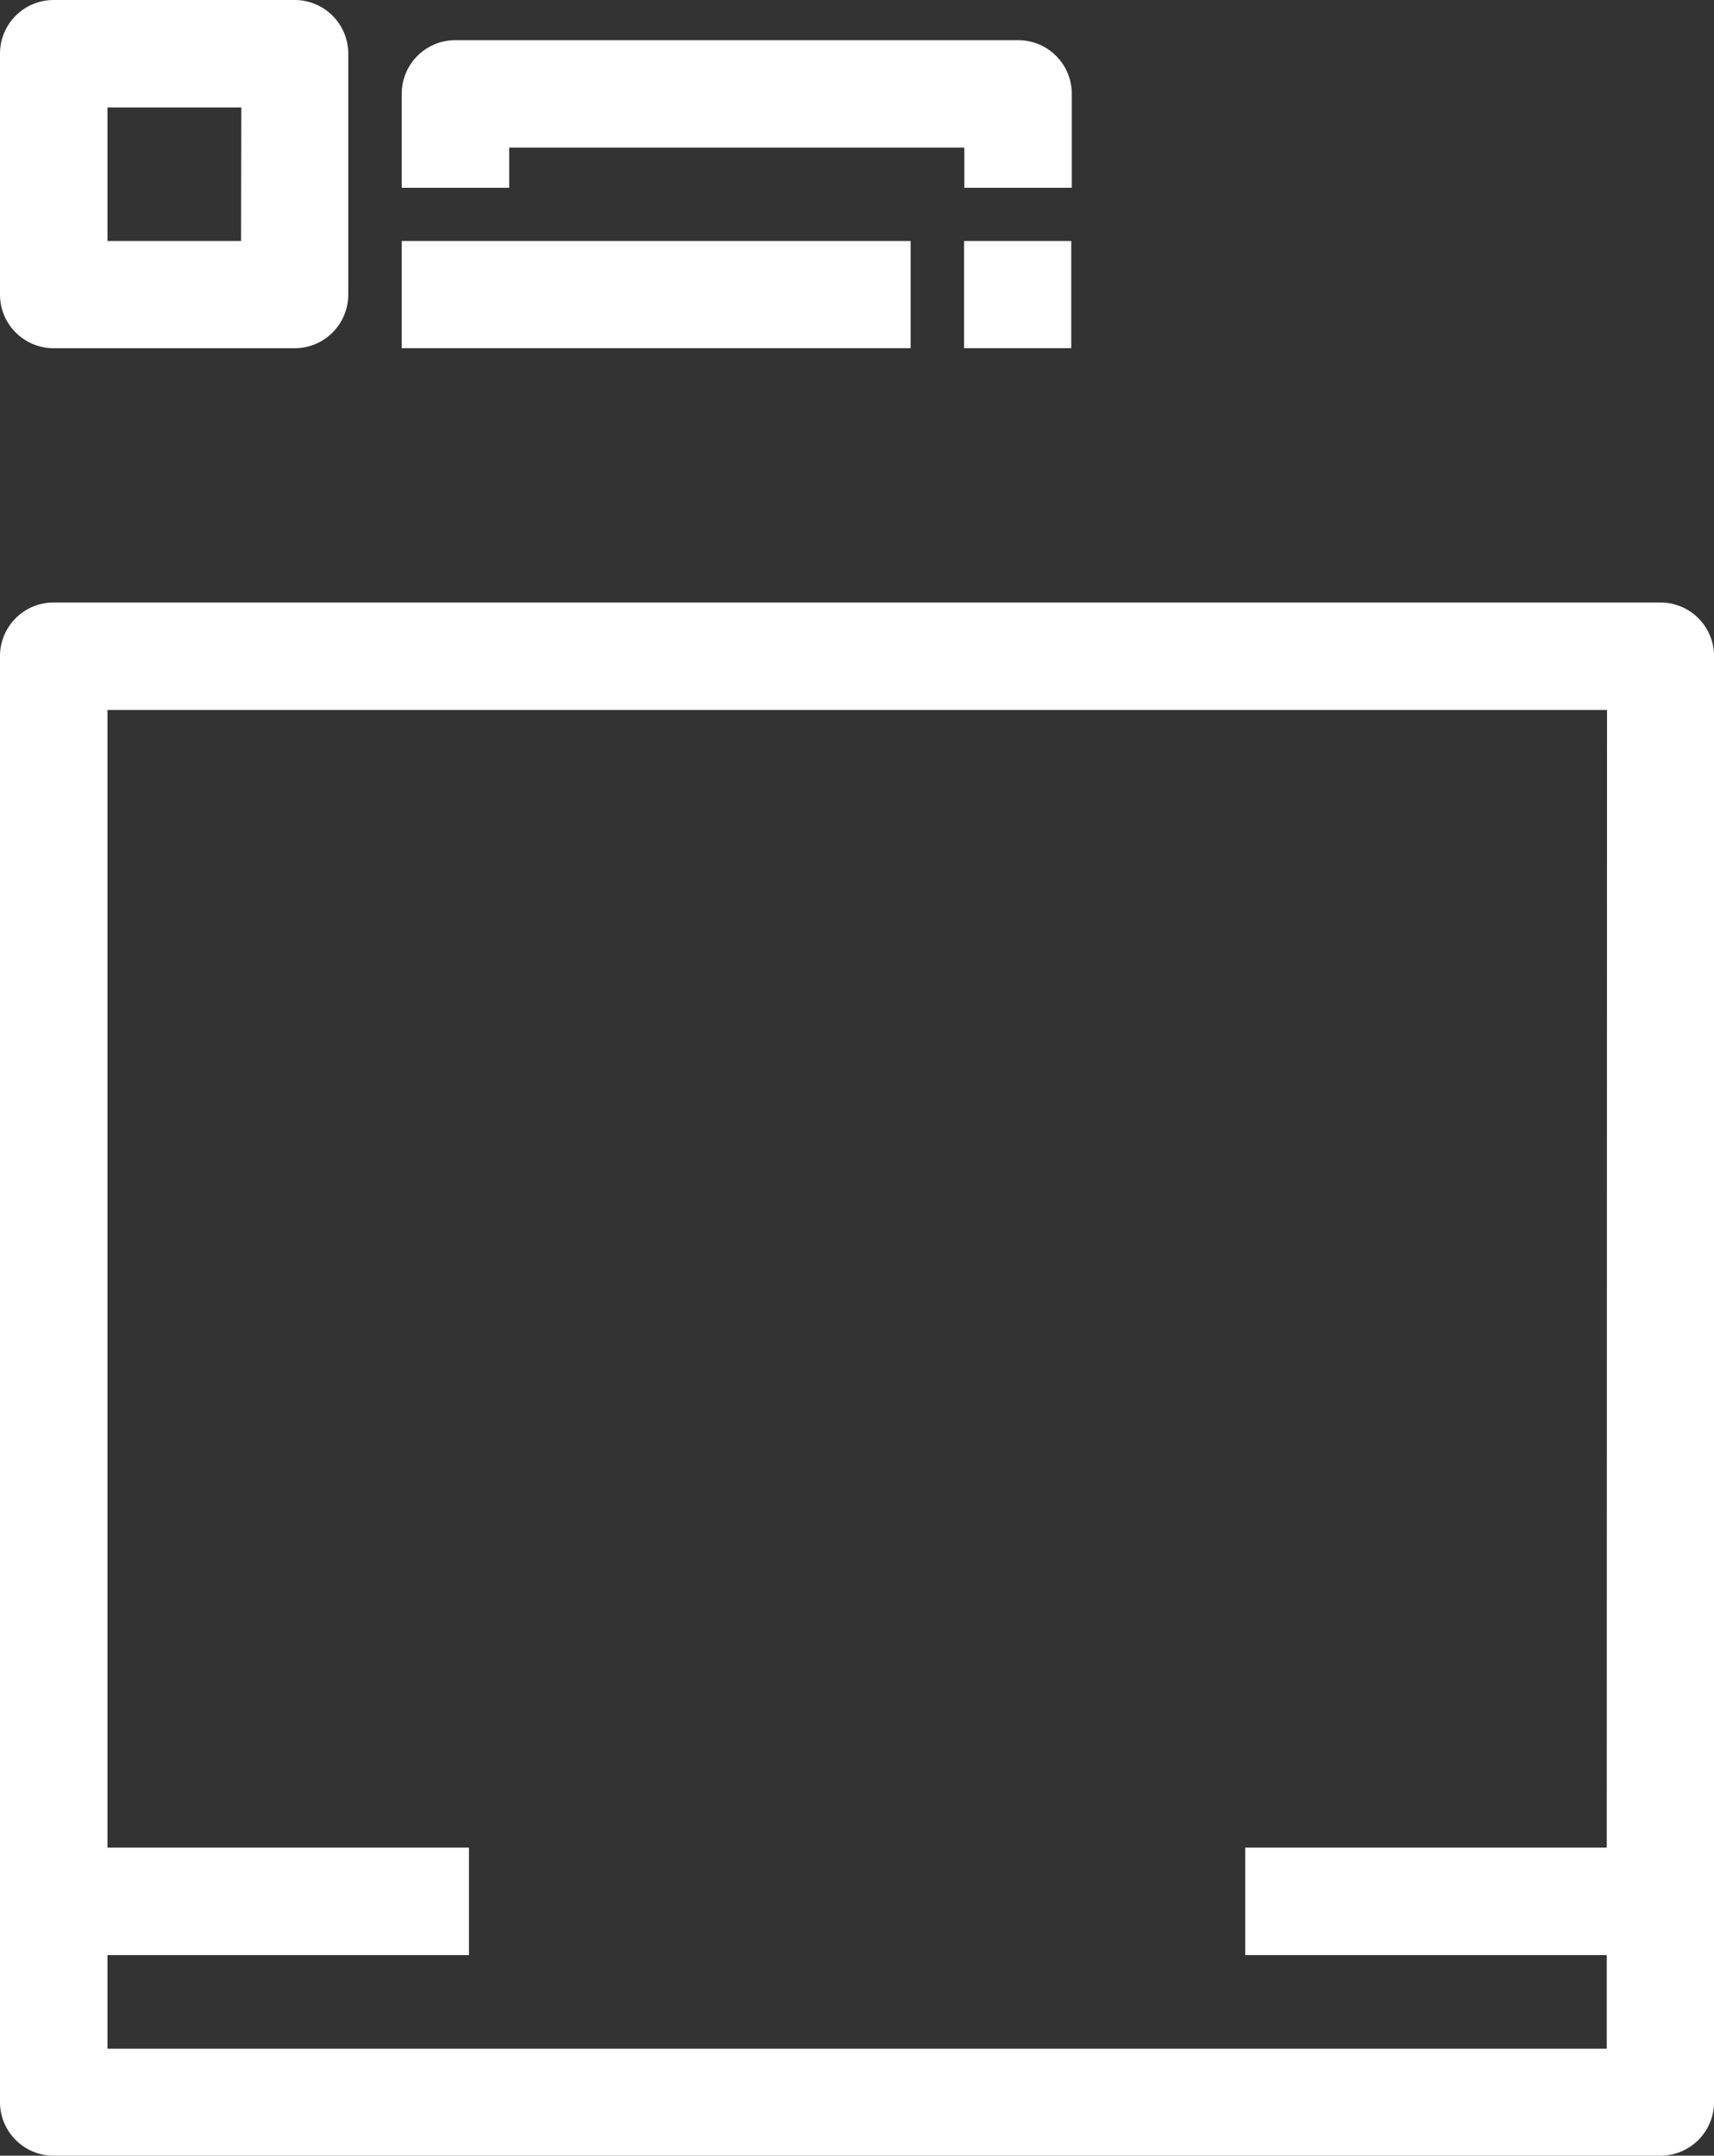 <svg xmlns="http://www.w3.org/2000/svg" width="31.902" height="40.127" viewBox="0 0 31.902 40.127">
  <rect x="0" y="0" width="31.902" height="40.127" fill="#333333" stroke="none"/>
  <g id="_003-interface" data-name="003-interface" transform="translate(0.25 0.25)">
    <g id="Group_31" data-name="Group 31" transform="translate(0 11.215)">
      <g id="Group_30" data-name="Group 30">
        <path id="Path_270" data-name="Path 270" d="M118.654,160H88.748a.748.748,0,0,0-.748.748v26.916a.748.748,0,0,0,.748.748h29.907a.748.748,0,0,0,.748-.748V160.748A.748.748,0,0,0,118.654,160Zm-.748,23.178h-6.729v1.5h6.729v2.243H89.5v-2.243h6.729v-1.5H89.5V161.5h28.411Z" transform="translate(-88 -160)" fill="#fff" stroke="#fff" stroke-width="0.5"/>
      </g>
    </g>
    <g id="Group_33" data-name="Group 33" transform="translate(0 0)">
      <g id="Group_32" data-name="Group 32">
        <path id="Path_271" data-name="Path 271" d="M93.234,40H88.748a.748.748,0,0,0-.748.748v4.486a.748.748,0,0,0,.748.748h4.486a.748.748,0,0,0,.748-.748V40.748A.748.748,0,0,0,93.234,40Zm-.748,4.486H89.5V41.5h2.991Z" transform="translate(-88 -40)" fill="#fff" stroke="#fff" stroke-width="0.5"/>
      </g>
    </g>
    <g id="Group_35" data-name="Group 35" transform="translate(7.477 0.748)">
      <g id="Group_34" data-name="Group 34">
        <path id="Path_272" data-name="Path 272" d="M179.215,48H168.748a.748.748,0,0,0-.748.748v1.5h1.5V49.5h8.972v.748h1.5v-1.5A.748.748,0,0,0,179.215,48Z" transform="translate(-168 -48)" fill="#fff" stroke="#fff" stroke-width="0.5"/>
      </g>
    </g>
    <g id="Group_37" data-name="Group 37" transform="translate(7.477 4.486)">
      <g id="Group_36" data-name="Group 36">
        <rect id="Rectangle_45" data-name="Rectangle 45" width="8.972" height="1.495" fill="#fff" stroke="#fff" stroke-width="0.5"/>
      </g>
    </g>
    <g id="Group_39" data-name="Group 39" transform="translate(17.944 4.486)">
      <g id="Group_38" data-name="Group 38">
        <rect id="Rectangle_46" data-name="Rectangle 46" width="1.495" height="1.495" fill="#fff" stroke="#fff" stroke-width="0.5"/>
      </g>
    </g>
  </g>
</svg>
